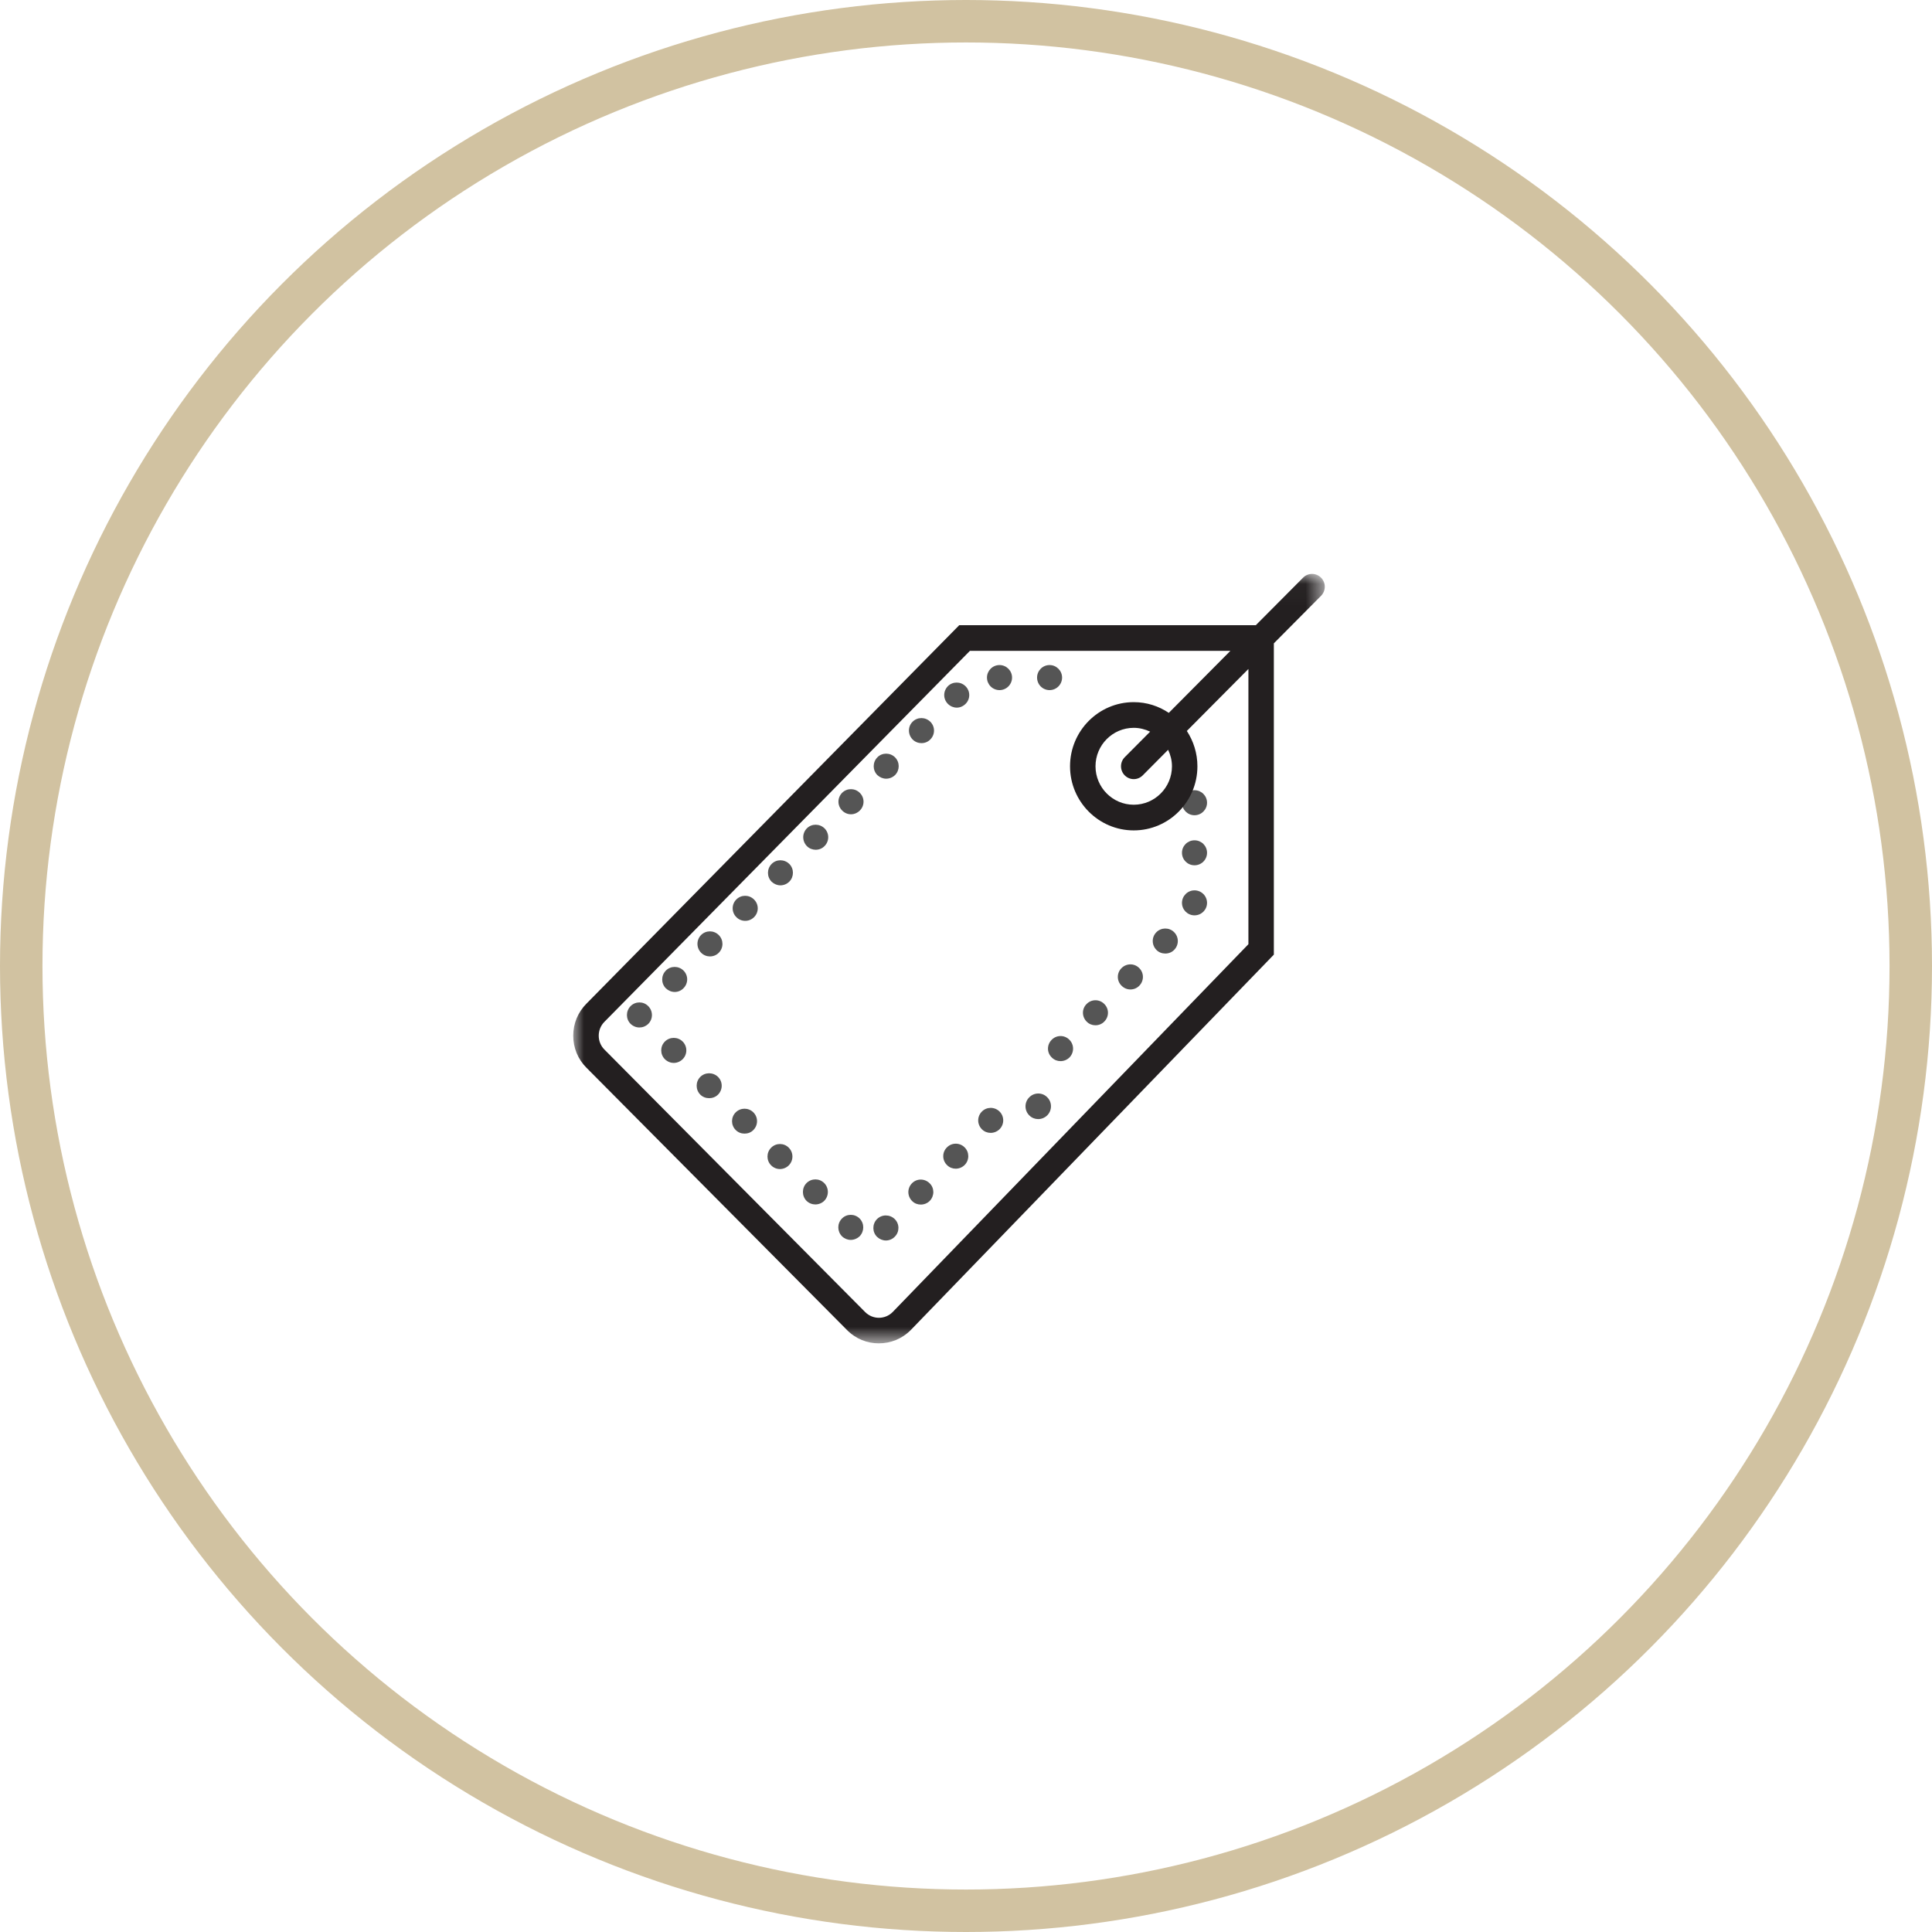 <?xml version="1.0" encoding="UTF-8"?>
<svg width="91px" height="91px" viewBox="0 0 91 91" version="1.1" xmlns="http://www.w3.org/2000/svg" xmlns:xlink="http://www.w3.org/1999/xlink">
    <!-- Generator: Sketch 51.3 (57544) - http://www.bohemiancoding.com/sketch -->
    <title>Group 12</title>
    <desc>Created with Sketch.</desc>
    <defs>
        <polygon id="path-1" points="0 0.032 0 36.274 35.4 36.274 35.4 0.032"></polygon>
    </defs>
    <g id="Welcome" stroke="none" stroke-width="1" fill="none" fill-rule="evenodd">
        <g id="Stocktaking" transform="translate(-563, -2210)">
            <g id="Group-12" transform="translate(564, 2211)">
                <g id="Group-11" stroke="#D1C2A1" stroke-width="2">
                    <g id="Group-5">
                        <circle id="Oval-Copy-4" cx="44.5" cy="44.5" r="44.5"></circle>
                    </g>
                </g>
                <g id="Page-1" transform="translate(26, 26)">
                    <g id="Group-59" transform="translate(2, 4)" fill="#555555">
                        <path d="M9.003,8.018 C8.773,8.254 8.779,8.625 9.009,8.856 C9.118,8.968 9.274,9.025 9.42,9.025 C9.573,9.025 9.725,8.968 9.838,8.85 C10.068,8.619 10.068,8.249 9.838,8.018 C9.602,7.788 9.23,7.788 9.003,8.018" id="Fill-1"></path>
                        <path d="M7.323,23.057 C7.092,23.288 7.092,23.662 7.323,23.892 C7.435,24.004 7.587,24.064 7.734,24.064 C7.886,24.064 8.039,24.004 8.151,23.892 C8.382,23.662 8.382,23.288 8.151,23.057 C7.924,22.827 7.553,22.827 7.323,23.057" id="Fill-3"></path>
                        <path d="M7.345,9.693 C7.115,9.924 7.115,10.301 7.345,10.531 C7.463,10.641 7.61,10.701 7.757,10.701 C7.909,10.701 8.065,10.641 8.182,10.522 C8.404,10.295 8.404,9.918 8.177,9.693 C7.947,9.463 7.569,9.463 7.345,9.693" id="Fill-5"></path>
                        <path d="M8.989,24.724 C8.762,24.954 8.762,25.331 8.989,25.562 C9.102,25.673 9.256,25.731 9.404,25.731 C9.556,25.731 9.709,25.673 9.821,25.562 C10.051,25.331 10.051,24.954 9.821,24.724 C9.591,24.494 9.22,24.494 8.989,24.724" id="Fill-7"></path>
                        <path d="M12.301,26.428 C12.077,26.664 12.083,27.036 12.313,27.26 C12.431,27.369 12.578,27.429 12.727,27.429 C12.88,27.429 13.033,27.369 13.151,27.245 C13.375,27.018 13.375,26.644 13.139,26.416 C12.903,26.192 12.532,26.192 12.301,26.428" id="Fill-9"></path>
                        <path d="M10.664,6.343 C10.434,6.579 10.434,6.95 10.67,7.18 C10.782,7.293 10.929,7.354 11.081,7.354 C11.234,7.354 11.384,7.293 11.501,7.175 C11.732,6.945 11.732,6.573 11.496,6.343 C11.266,6.113 10.894,6.113 10.664,6.343" id="Fill-11"></path>
                        <path d="M10.658,26.394 C10.428,26.624 10.428,26.994 10.658,27.231 C10.77,27.341 10.923,27.401 11.069,27.401 C11.222,27.401 11.372,27.341 11.49,27.231 C11.717,26.994 11.717,26.624 11.49,26.394 C11.26,26.163 10.883,26.163 10.658,26.394" id="Fill-13"></path>
                        <path d="M5.682,11.366 C5.451,11.596 5.451,11.973 5.688,12.203 C5.8,12.315 5.946,12.373 6.102,12.373 C6.254,12.373 6.402,12.315 6.52,12.197 C6.749,11.967 6.749,11.596 6.514,11.366 C6.283,11.136 5.912,11.136 5.682,11.366" id="Fill-15"></path>
                        <path d="M2.317,18.058 C2.087,18.288 2.087,18.659 2.317,18.89 C2.435,19.004 2.582,19.065 2.734,19.065 C2.89,19.065 3.037,19.004 3.154,18.89 C3.385,18.659 3.385,18.288 3.154,18.058 C2.925,17.828 2.547,17.828 2.317,18.058" id="Fill-17"></path>
                        <path d="M2.363,14.716 C2.133,14.949 2.133,15.32 2.363,15.551 C2.481,15.663 2.628,15.723 2.783,15.723 C2.93,15.723 3.083,15.663 3.195,15.545 C3.425,15.314 3.425,14.944 3.195,14.716 C2.964,14.486 2.588,14.486 2.363,14.716" id="Fill-19"></path>
                        <path d="M0.702,16.388 C0.472,16.625 0.472,16.996 0.702,17.226 C0.82,17.338 0.967,17.396 1.12,17.396 C1.267,17.396 1.422,17.338 1.54,17.22 C1.767,16.989 1.762,16.618 1.531,16.388 C1.304,16.158 0.933,16.158 0.702,16.388" id="Fill-21"></path>
                        <path d="M12.325,4.671 C12.095,4.906 12.095,5.278 12.325,5.508 C12.443,5.618 12.593,5.678 12.739,5.678 C12.892,5.678 13.044,5.618 13.162,5.503 C13.387,5.272 13.387,4.898 13.156,4.671 C12.926,4.441 12.549,4.441 12.325,4.671" id="Fill-23"></path>
                        <path d="M3.984,19.724 C3.757,19.954 3.757,20.325 3.984,20.557 C4.101,20.674 4.252,20.726 4.404,20.726 C4.551,20.726 4.703,20.674 4.821,20.557 C5.051,20.325 5.051,19.954 4.821,19.724 C4.586,19.496 4.213,19.496 3.984,19.724" id="Fill-25"></path>
                        <path d="M5.653,21.394 C5.422,21.623 5.422,21.995 5.653,22.225 C5.771,22.343 5.918,22.395 6.07,22.395 C6.22,22.395 6.372,22.343 6.485,22.225 C6.715,21.995 6.715,21.623 6.485,21.394 C6.254,21.164 5.883,21.164 5.653,21.394" id="Fill-27"></path>
                        <path d="M4.021,13.041 C3.791,13.277 3.796,13.649 4.027,13.879 C4.139,13.991 4.291,14.049 4.438,14.049 C4.591,14.049 4.746,13.991 4.859,13.873 C5.086,13.642 5.086,13.271 4.853,13.041 C4.622,12.811 4.252,12.811 4.021,13.041" id="Fill-29"></path>
                        <path d="M15.597,23.049 C15.367,23.278 15.373,23.656 15.609,23.88 C15.721,23.993 15.868,24.047 16.015,24.047 C16.17,24.047 16.323,23.987 16.44,23.869 C16.665,23.639 16.665,23.262 16.429,23.037 C16.199,22.81 15.822,22.813 15.597,23.049" id="Fill-31"></path>
                        <path d="M23.821,14.604 C23.591,14.834 23.596,15.211 23.832,15.433 C23.944,15.545 24.091,15.605 24.244,15.605 C24.399,15.605 24.552,15.545 24.664,15.427 C24.894,15.194 24.888,14.814 24.653,14.592 C24.422,14.362 24.051,14.368 23.821,14.604" id="Fill-33"></path>
                        <path d="M20.531,17.981 C20.301,18.216 20.306,18.587 20.543,18.812 C20.655,18.924 20.801,18.981 20.951,18.981 C21.103,18.981 21.256,18.924 21.375,18.807 C21.604,18.57 21.598,18.194 21.363,17.968 C21.132,17.738 20.756,17.744 20.531,17.981" id="Fill-35"></path>
                        <path d="M22.177,16.294 C21.947,16.524 21.953,16.894 22.189,17.125 C22.301,17.237 22.448,17.292 22.594,17.292 C22.753,17.292 22.908,17.231 23.018,17.113 C23.248,16.878 23.242,16.507 23.006,16.281 C22.776,16.054 22.402,16.057 22.177,16.294" id="Fill-37"></path>
                        <path d="M25.464,12.912 C25.234,13.147 25.242,13.519 25.476,13.749 C25.588,13.862 25.738,13.913 25.89,13.913 C26.043,13.913 26.195,13.856 26.308,13.738 C26.538,13.501 26.532,13.13 26.296,12.9 C26.065,12.675 25.689,12.681 25.464,12.912" id="Fill-39"></path>
                        <path d="M27.853,6.809 C27.853,7.135 27.589,7.399 27.263,7.399 C26.938,7.399 26.673,7.135 26.673,6.809 C26.673,6.484 26.938,6.22 27.263,6.22 C27.589,6.22 27.853,6.484 27.853,6.809" id="Fill-41"></path>
                        <path d="M13.954,24.736 C13.724,24.971 13.73,25.343 13.965,25.573 C14.077,25.686 14.225,25.737 14.371,25.737 C14.524,25.737 14.679,25.679 14.794,25.562 C15.019,25.325 15.019,24.954 14.783,24.73 C14.547,24.499 14.175,24.505 13.954,24.736" id="Fill-43"></path>
                        <path d="M27.853,11.527 C27.853,11.852 27.589,12.114 27.263,12.114 C26.938,12.114 26.673,11.852 26.673,11.527 C26.673,11.201 26.938,10.937 27.263,10.937 C27.589,10.937 27.853,11.201 27.853,11.527" id="Fill-45"></path>
                        <path d="M27.853,9.167 C27.853,9.495 27.589,9.756 27.263,9.756 C26.938,9.756 26.673,9.495 26.673,9.167 C26.673,8.841 26.938,8.58 27.263,8.58 C27.589,8.58 27.853,8.841 27.853,9.167" id="Fill-47"></path>
                        <path d="M17.244,21.36 C17.014,21.595 17.019,21.967 17.256,22.197 C17.368,22.307 17.514,22.36 17.661,22.36 C17.813,22.36 17.969,22.3 18.085,22.183 C18.314,21.949 18.309,21.575 18.073,21.347 C17.837,21.123 17.466,21.129 17.244,21.36" id="Fill-49"></path>
                        <path d="M21.026,0.914 C21.026,0.592 20.761,0.325 20.436,0.325 C20.108,0.325 19.848,0.592 19.848,0.914 C19.848,1.24 20.108,1.505 20.436,1.505 C20.761,1.505 21.026,1.24 21.026,0.914" id="Fill-51"></path>
                        <path d="M13.983,2.996 C13.752,3.226 13.758,3.603 13.988,3.833 C14.101,3.946 14.254,4.003 14.4,4.003 C14.556,4.003 14.708,3.946 14.82,3.828 C15.051,3.597 15.051,3.226 14.82,2.996 C14.584,2.765 14.213,2.765 13.983,2.996" id="Fill-53"></path>
                        <path d="M15.646,1.32 C15.416,1.557 15.416,1.928 15.652,2.158 C15.765,2.27 15.917,2.331 16.064,2.331 C16.216,2.331 16.363,2.27 16.481,2.152 C16.712,1.922 16.712,1.551 16.475,1.32 C16.245,1.093 15.874,1.093 15.646,1.32" id="Fill-55"></path>
                        <path d="M18.079,0.325 C17.751,0.325 17.488,0.592 17.488,0.914 C17.488,1.24 17.751,1.505 18.079,1.505 C18.404,1.505 18.669,1.24 18.669,0.914 C18.669,0.592 18.404,0.325 18.079,0.325" id="Fill-57"></path>
                    </g>
                    <g id="Group-65">
                        <path d="M21.475,24.69 C21.241,24.926 21.246,25.313 21.487,25.543 C21.601,25.655 21.75,25.711 21.899,25.711 C22.057,25.711 22.213,25.649 22.333,25.528 C22.561,25.292 22.561,24.909 22.321,24.678 C22.087,24.443 21.703,24.449 21.475,24.69" id="Fill-60" fill="#555555"></path>
                        <g id="Group-64">
                            <mask id="mask-2" fill="white">
                                <use xlink:href="#path-1"></use>
                            </mask>
                            <g id="Clip-63"></g>
                            <path d="M28.201,9.093 C28.201,10.093 27.393,10.904 26.4,10.904 C25.409,10.904 24.6,10.093 24.6,9.093 C24.6,8.093 25.409,7.282 26.4,7.282 C26.678,7.282 26.936,7.35 27.173,7.462 L25.977,8.665 C25.743,8.901 25.743,9.285 25.977,9.521 C26.094,9.639 26.247,9.698 26.4,9.698 C26.555,9.698 26.707,9.639 26.824,9.521 L28.02,8.317 C28.131,8.553 28.201,8.813 28.201,9.093 Z M31.802,17.473 L15.046,34.799 C14.689,35.16 14.107,35.16 13.749,34.799 L1.467,22.434 C1.295,22.26 1.201,22.03 1.201,21.782 C1.201,21.538 1.295,21.304 1.47,21.128 L18.683,3.657 L30.952,3.657 L28.052,6.577 C27.577,6.258 27.012,6.072 26.4,6.072 C24.747,6.072 23.4,7.426 23.4,9.093 C23.4,10.759 24.747,12.113 26.4,12.113 C28.055,12.113 29.4,10.759 29.4,9.093 C29.4,8.48 29.215,7.907 28.902,7.429 L31.802,4.509 L31.802,17.473 Z M35.223,0.209 C34.989,-0.027 34.611,-0.027 34.377,0.209 L32.151,2.447 L18.182,2.447 L0.621,20.275 C0.219,20.679 -0,21.213 -0,21.782 C-0,22.352 0.219,22.889 0.621,23.29 L12.9,35.651 C13.312,36.067 13.851,36.274 14.393,36.274 C14.938,36.274 15.483,36.067 15.9,35.645 L33,17.965 L33,3.303 L35.223,1.064 C35.458,0.828 35.458,0.445 35.223,0.209 Z" id="Fill-62" fill="#231F20" mask="url(#mask-2)"></path>
                        </g>
                    </g>
                </g>
            </g>
        </g>
    </g>
</svg>